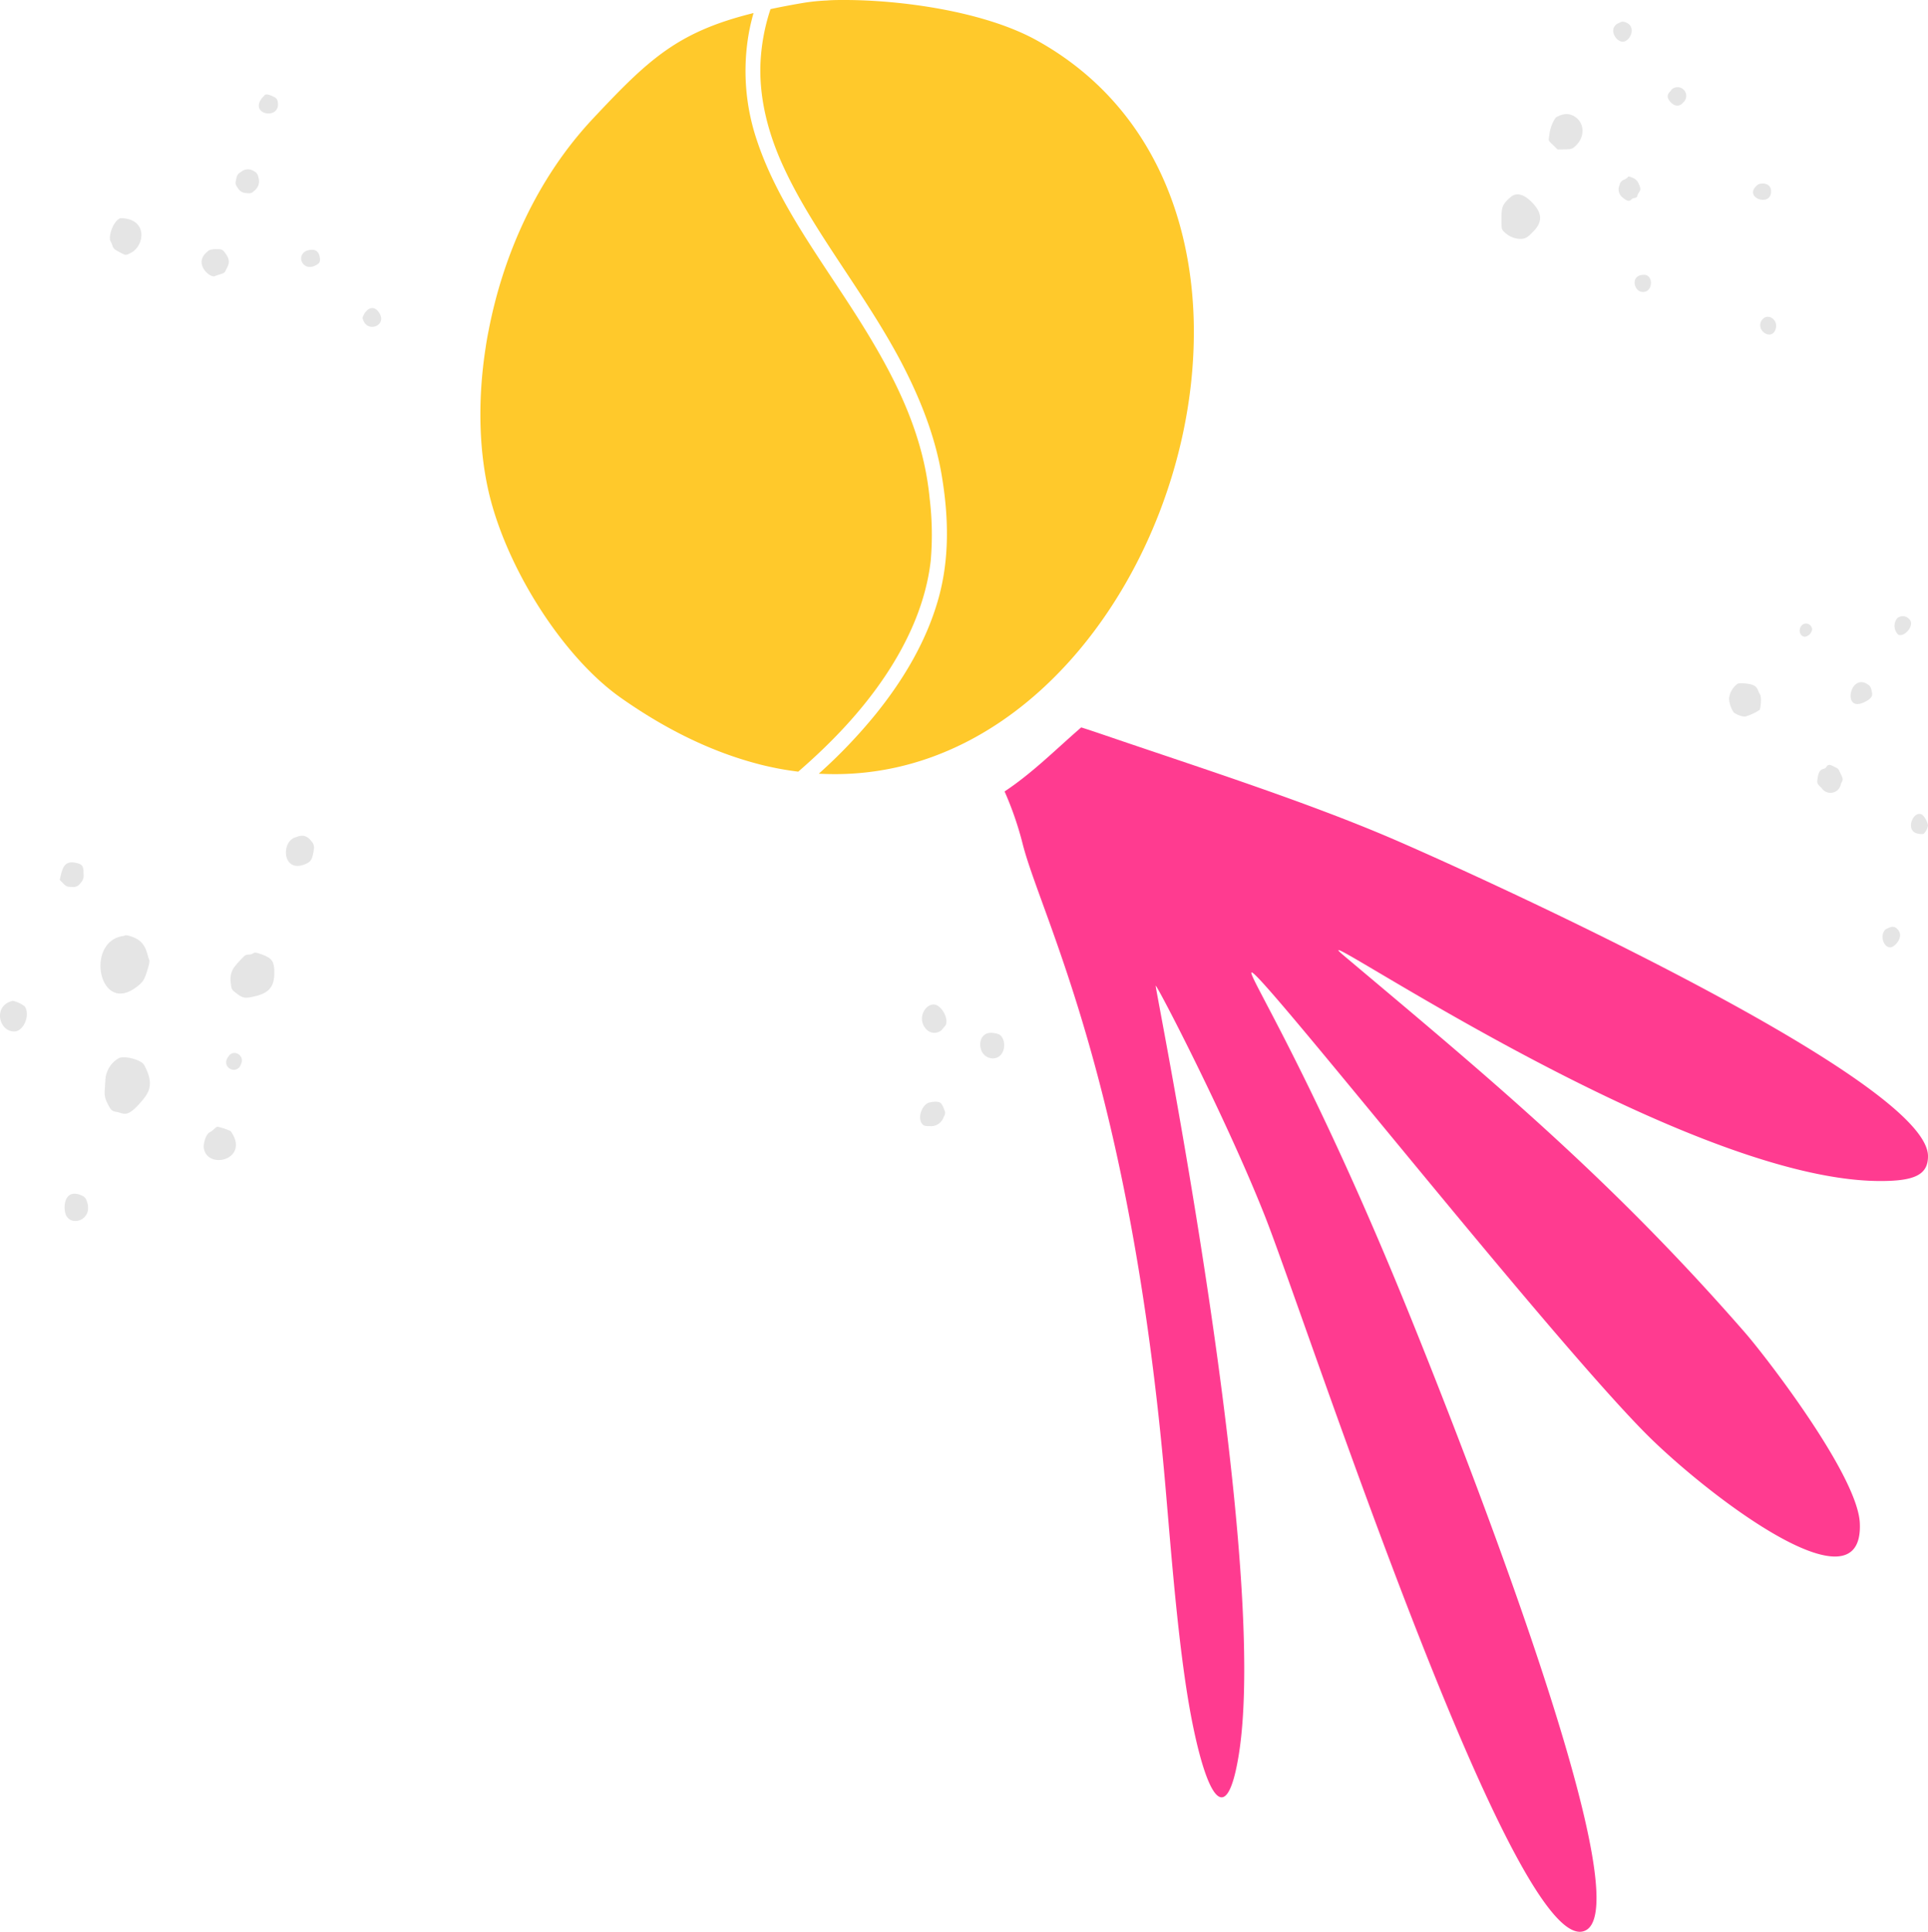 <svg xmlns="http://www.w3.org/2000/svg" viewBox="0.002 0 520.008 520.989" style=""><g><g data-name="Layer 2"><g data-name="Vector_371454012"><path d="M71 26.05c-4.44 4.95 5 6.57 3.89 1.3-.14-.67-.42-1-1.31-1.38-2.58-1.18-2.17.08-2.58.08z" fill="#e5e5e5"></path><path d="M65.06 46.32c-1 .66-1.13.85-1.47 2.54-.15.76 0 1.09.67 2a2.58 2.58 0 0 0 2.17 1.21c1.17.14 1.41.07 2.12-.59a3.2 3.2 0 0 0 1.15-3.6 2.16 2.16 0 0 0-1.26-1.75 2.87 2.87 0 0 0-3.38.19z" fill="#e5e5e5"></path><path d="M32.49 58.84c-2 .67-3.39 5.12-2.65 6.28.64 1 .32 1.76 1.6 2.45 2.52 1.33 2.23 1.42 3.65.74 4.16-1.99 4.77-9.47-2.6-9.47z" fill="#e5e5e5"></path><path d="M55.66 68.1c-3.49 3.17 1.06 6.91 2.22 6.39.8-.37 2.55-.65 2.82-1.21.73-1.57 1.77-2.57.22-4.79-.87-1.24-1-1.3-2.71-1.3-2.3 0-2.28.91-2.55.91z" fill="#e5e5e5"></path><path d="M82.62 67.64c-2.93 1.44-.85 5.62 2.38 4 1.26-.63 1.45-1 1.24-2.33-.48-2.97-3.46-1.67-3.62-1.67z" fill="#e5e5e5"></path><path d="M98.16 84.79c-.47.89-.47 1 0 2 1.5 2.89 6.37.78 4.05-2.53-1.41-2.12-3.21-1.04-4.05.53z" fill="#e5e5e5"></path><path d="M436.62 6.19c-3.28 1.44-.52 5.66 1.5 5 1.82-.58 3-3.86.72-5-1.5-.77-1.84 0-2.22 0z" fill="#e5e5e5"></path><path d="M450.63 27.59c1.16 1.19 2.41 1.2 3.4 0a2.34 2.34 0 1 0-3.37-3.23c.53.03-2.15 1.06-.03 3.23z" fill="#e5e5e5"></path><path d="M419.9 31.5c-.72.36-1.86 3-2 4.72-.26 2.22-.69 1.2 2.21 4.09 3.77-.07 3.77.11 5-1.12 2.51-2.44 2.32-6.38-.82-8-1.15-.54-2.29-.72-4.39.31z" fill="#e5e5e5"></path><path d="M438.92 47.9c-.88.85-1.7.43-2.15 2.12a2.78 2.78 0 0 0 1 3.34c1.08.93 1.74 1 2.26.42s1.35-.18 1.56-.9c.43-1.5 1.36-1.27.42-3.25a2.83 2.83 0 0 0-1.54-1.63c-1.85-.79-1.19-.1-1.55-.1z" fill="#e5e5e5"></path><path d="M474.07 49.83c-4.24 3.41 3.62 6.22 3.62 1.79 0-2.62-3.04-2.27-3.62-1.79z" fill="#e5e5e5"></path><path d="M407.26 53.3c-2 1.78-2.3 2.56-2.3 5.74 0 2.79 0 2.79.89 3.64a6.27 6.27 0 0 0 4.15 1.75c1.42 0 1.95-.31 3.69-2.13 2.45-2.57 2.14-4.88-.19-7.41-4.05-4.4-6.07-1.59-6.24-1.59z" fill="#e5e5e5"></path><path d="M442.6 78.68c3.24.72 3.6-4.57.84-4.57-3.76 0-2.8 4.14-.84 4.57z" fill="#e5e5e5"></path><path d="M475.24 86.27c-2.05 2.79 2.79 6 3.73 2.27.62-2.46-2.28-4.23-3.73-2.27z" fill="#e5e5e5"></path><path d="M167.29 188.08c12.65 8.94 25 14.72 36.7 17.83 1.38.38 2.77.71 4.15 1 2.41.52 4.8.91 7.16 1.2 8.85-7.67 17.07-16.22 23.58-26 6.16-9.25 10.88-19.75 12.15-30.89a81.27 81.27 0 0 0-.28-16.72 79.51 79.51 0 0 0-3.21-15.93c-3.08-10.08-8-19.47-13.44-28.45s-11.4-17.41-16.94-26.22c-5.19-8.27-10-16.9-13.07-26.22A58.52 58.52 0 0 1 202 8.78c.33-1.78.75-3.53 1.24-5.26C182.8 8.58 175.06 15.86 159.92 32s-24.23 36.85-28.14 57.2c-.31 1.52-.58 3.06-.8 4.58-2.26 14.59-1.77 28.72 1.2 40.43 5.21 20.37 20.13 43.26 35.11 53.87z" fill="#ffc92b"></path><path d="M279.42 10.77C265.23 3 242.92 0 227.84 0c-1.69 0-3.3 0-4.8.13a54.09 54.09 0 0 0-6.14.61c-3.28.55-6.28 1.12-9.08 1.72a53.7 53.7 0 0 0-2.73 15.21c-.25 9.4 2.23 18.58 6.12 27.08 4.16 9.11 9.65 17.54 15.14 25.88 5.82 8.82 11.74 17.6 16.7 27 5 9.55 9.1 19.73 10.92 30.42 1.91 11.28 2.21 22.82-1 33.89-3.25 11.26-9.37 21.45-16.67 30.53a140 140 0 0 1-15.46 16.19c57 3.15 98.2-56.34 101-112.86.12-2.26.16-4.53.16-6.79-.15-31.92-13-61.96-42.58-78.24z" fill="#ffc92b"></path><path d="M511.73 166.71a3.29 3.29 0 0 0 .25 4.45c1.6.86 4.81-2.69 2.84-4.31a2.32 2.32 0 0 0-3.09-.14z" fill="#e5e5e5"></path><path d="M486.18 168.47c-1.32 1-.86 3.25.66 3.25a2.36 2.36 0 0 0 1.91-1.91 1.63 1.63 0 0 0-2.57-1.34z" fill="#e5e5e5"></path><path d="M502.71 189.43c1.77-.82 2.41-1.56 2.21-2.59-.33-1.63-.43-1.82-1.35-2.38-4.63-2.85-6.73 7.69-.86 4.97z" fill="#e5e5e5"></path><path d="M468.34 184.65a5.76 5.76 0 0 0-2 3.69 7.55 7.55 0 0 0 1.28 3.81 6.06 6.06 0 0 0 3.06 1.12 14.58 14.58 0 0 0 3.93-1.82c.15-.14.69-3.25.05-4.25-.86-1.35-.37-2.54-3.92-2.87-2.53-.24-2.14.32-2.4.32z" fill="#e5e5e5"></path><path d="M492.61 206.84c-.56 1-1.93-.21-2.39 3.15-.17 1.27-.15 1.32 1.09 2.53a2.85 2.85 0 0 0 5.22-1.15c.67-1.34.72-1.05-.57-3.71a1.39 1.39 0 0 0-.59-.56c-1.17-.53-2.17-1.36-2.76-.26z" fill="#e5e5e5"></path><path d="M517.4 224.85a4.28 4.28 0 0 0 1.38.06 3.74 3.74 0 0 0 1.22-2.37 5.43 5.43 0 0 0-1.5-2.78c-2.36-1.56-5 4.46-1.1 5.09z" fill="#e5e5e5"></path><path d="M508.6 250.62c-1.64 1.37-.74 4.88 1.25 4.88 1.28 0 4.28-3.34 1.46-5.31-1.02-.71-2.55.43-2.71.43z" fill="#e5e5e5"></path><path d="M250.29 278a3 3 0 0 0 3.67-.18l.93-1.12c1-1.13-.08-4.17-1.85-5.38-2.86-1.95-6.55 3.55-2.75 6.68z" fill="#e5e5e5"></path><path d="M267.67 285.43c3.36.13 4.1-4.65 2-6.35a5.25 5.25 0 0 0-1.89-.5c-4.63-.58-4.41 6.69-.11 6.85z" fill="#e5e5e5"></path><path d="M250.47 297.38c-2 .89-3 4.18-1.76 5.71.44.54.77.63 2.09.62a3.55 3.55 0 0 0 3.65-2.28c.58-1.13.59-1.24.17-2.33a6.4 6.4 0 0 0-.76-1.48c-.86-.95-3.23-.24-3.39-.24z" fill="#e5e5e5"></path><path d="M374.24 225.65c-21.35-9.06-47.25-17.54-69-24.9-6.26-2.11-10.53-3.61-13.62-4.57-6.79 5.87-13.19 12.33-20.67 17.27a88.31 88.31 0 0 1 4.93 14.35c5.15 19.91 29 63.86 38.46 173.14 1.65 19 3.64 45.61 7.24 63.6 4.18 20.9 9.32 28.33 12.5 8.94 8.66-52.88-22.68-207.33-22.37-207.63s18.95 35.57 29.41 62c11.43 28.92 68.08 203 86.67 192.7 15.87-8.81-40.32-147.92-47.18-164.91-26.48-65.59-44.57-93.39-43-93.39 2.66 0 78 95.51 105.67 123.75 16.07 16.39 59.49 49.84 58.34 24.76-.59-13-25.87-45.55-31-51.4-36.84-42.24-69.9-69.42-108.17-101.64-15.09-12.7 90 60.33 144.15 60.79 9.86.09 13.41-1.69 13.41-6.7-.01-21.05-126.45-77.96-145.77-86.16z" fill="#ff3b90"></path><path d="M79.53 225.86c-4 1.55-3.12 10.21 3.34 6.94 1.07-.55 1.45-1.33 1.78-3.71a2.38 2.38 0 0 0-.68-2.24c-1.89-2.54-3.97-.99-4.44-.99z" fill="#e5e5e5"></path><path d="M16.12 237.31c1.69 1.74 1.7 1.88 3.26 1.88a2.24 2.24 0 0 0 2.3-1 2.94 2.94 0 0 0 .86-2.51c0-2-.31-2.51-1.58-2.86-3.54-.95-4.11.96-4.84 4.49z" fill="#e5e5e5"></path><path d="M32.8 252.49c-9.89 2-5.9 21.49 4.14 13.61 1.71-1.34 2-1.78 2.91-4.76.43-1.41.55-2.2.38-2.52-.56-1.05-.52-4.65-4.31-6.07-2.59-.97-1.98-.26-3.12-.26z" fill="#e5e5e5"></path><path d="M68.16 257.17c-1 .65-1.47-.31-2.79 1.17-1.76 2-3.49 3.15-3.15 6.56.19 1.91.21 2 1.57 3 1.76 1.39 2.41 1.47 5.48.66 3.35-.89 4.78-2.59 4.72-6.32 0-2.85-.59-3.73-2.92-4.67-3.02-1.18-2.49-.4-2.91-.4z" fill="#e5e5e5"></path><path d="M3.82 278.18c2.7 0 4.38-4.64 2.84-6.78a8.54 8.54 0 0 0-3.2-1.49c-5.39 1.21-3.86 8.27.36 8.27z" fill="#e5e5e5"></path><path d="M61.72 284.81c-2.51 3 2.28 5.48 3.33 2.05a2 2 0 0 0-1.63-2.86 1.7 1.7 0 0 0-1.7.81z" fill="#e5e5e5"></path><path d="M28.41 291.59c-.18 3.17-.44 3.85.45 5.72 1 2.08 1.27 2.35 2.61 2.57 1.87.32 2.67 1.7 6.17-2.24 2.47-2.78 4.18-5 1.24-10.42-.74-1.37-5.09-2.56-6.8-1.86a7.21 7.21 0 0 0-3.67 6.23z" fill="#e5e5e5"></path><path d="M56.55 305.37c-.93.44-1.82 3-1.55 4.41 1.11 5.86 12.59 2.83 7.21-4.73a17.1 17.1 0 0 0-3.48-1.16c-.61 0-1.12.97-2.18 1.48z" fill="#e5e5e5"></path><path d="M18 328.09c1.71 2.62 6.7.78 5.62-3.46-.4-1.55-.78-2-2.17-2.45-4.45-1.5-4.53 4.24-3.45 5.91z" fill="#e5e5e5"></path></g></g></g></svg>